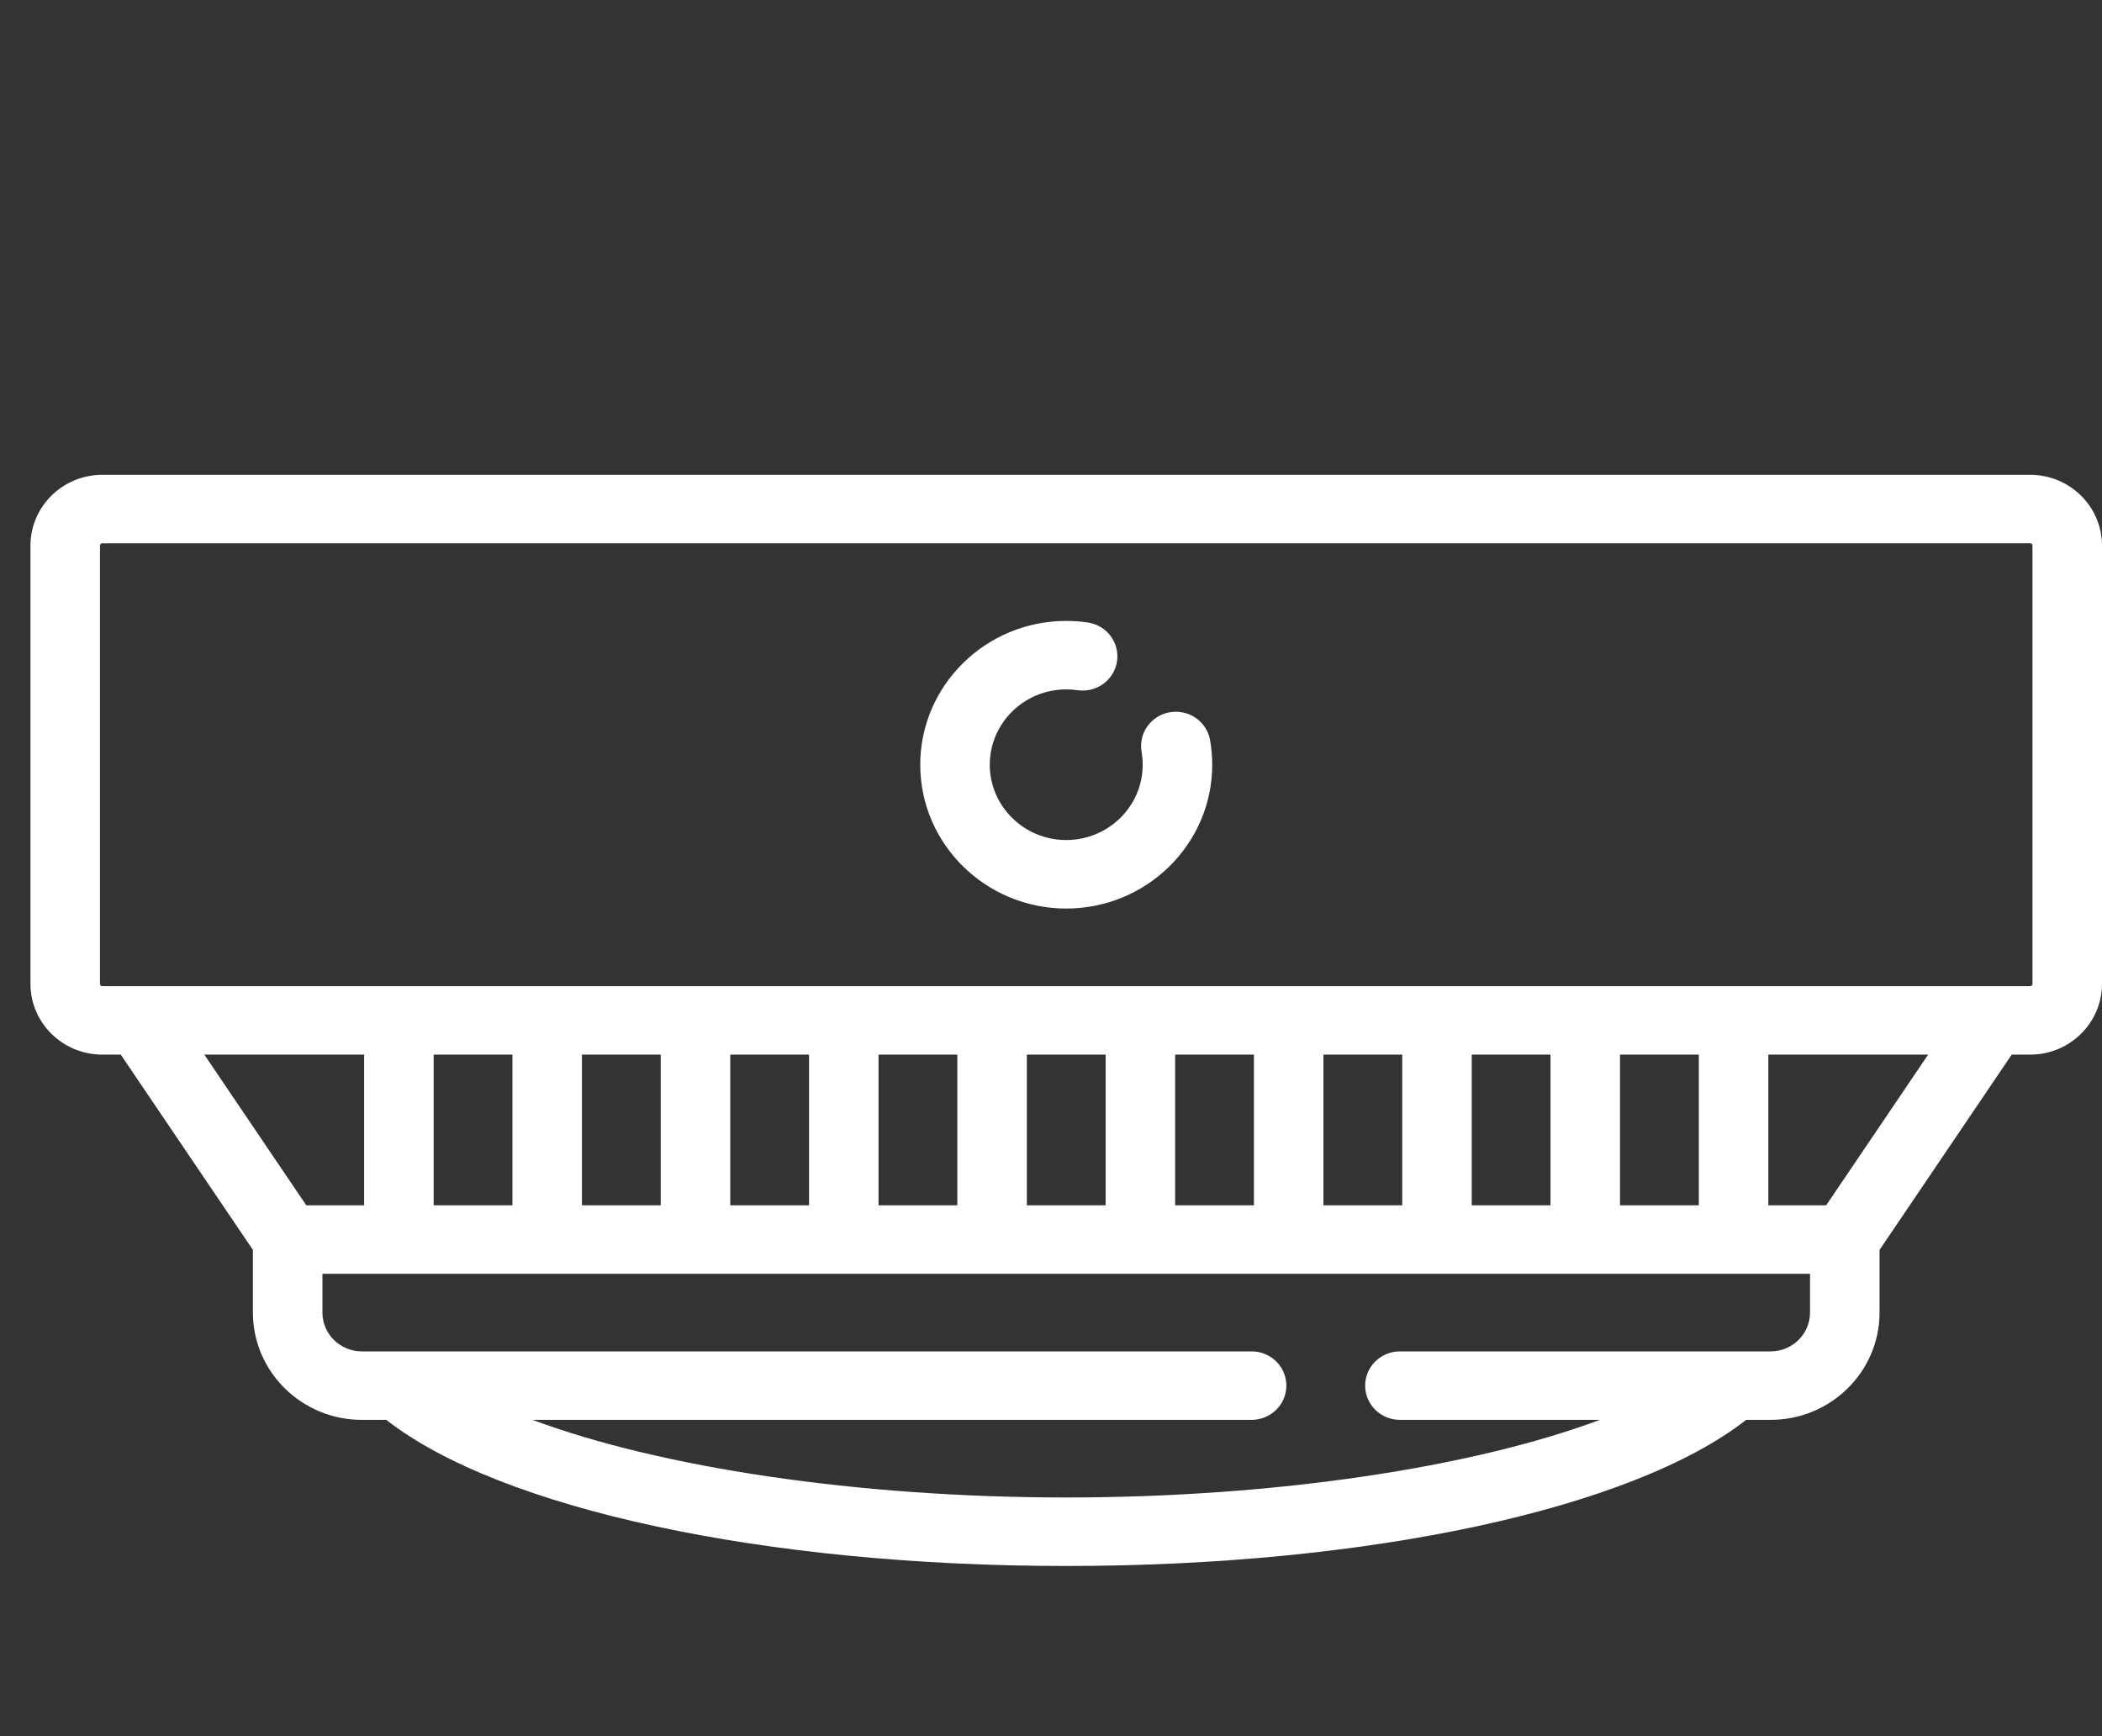 <svg width="69" height="57" viewBox="0 0 69 57" fill="none" xmlns="http://www.w3.org/2000/svg">
<rect x="0" y="0" width="69" height="57" fill="#333333" stroke="none"/>
<g clip-path="url(#clip0_348_1521)">
<path d="M66.642 15.588H3.358C2.058 15.588 1 16.631 1 17.912V32.301C1 33.582 2.058 34.624 3.358 34.624H3.964L8.302 41.035V43.093C8.302 45.035 9.906 46.615 11.877 46.615H12.68C16.42 49.539 25.081 51.412 35 51.412C44.919 51.412 53.58 49.539 57.32 46.615H58.123C60.094 46.615 61.698 45.035 61.698 43.093V41.035L66.036 34.624H66.642C67.942 34.624 69 33.582 69 32.301V17.912C69 16.631 67.942 15.588 66.642 15.588ZM6.707 34.624H11.953V39.571H10.054L6.707 34.624ZM59.416 43.093C59.416 43.795 58.836 44.367 58.123 44.367H45.953C45.323 44.367 44.812 44.87 44.812 45.491C44.812 46.112 45.323 46.615 45.953 46.615H52.518C48.33 48.178 41.856 49.163 35 49.163C28.144 49.163 21.67 48.178 17.482 46.615H41.085C41.715 46.615 42.226 46.112 42.226 45.491C42.226 44.87 41.715 44.367 41.085 44.367H11.877C11.164 44.367 10.584 43.795 10.584 43.093V41.819H59.416V43.093ZM14.235 39.571V34.624H16.821V39.571H14.235ZM19.103 39.571V34.624H21.689V39.571H19.103ZM23.971 39.571V34.624H26.557V39.571H23.971ZM28.839 39.571V34.624H31.425V39.571H28.839ZM33.707 39.571V34.624H36.293V39.571H33.707ZM38.575 39.571V34.624H41.161V39.571H38.575ZM43.443 39.571V34.624H46.029V39.571H43.443ZM48.311 39.571V34.624H50.897V39.571H48.311ZM53.179 39.571V34.624H55.765V39.571H53.179ZM59.946 39.571H58.047V34.624H63.293L59.946 39.571ZM66.718 32.301C66.718 32.342 66.684 32.376 66.642 32.376H3.358C3.316 32.376 3.282 32.342 3.282 32.301V17.912C3.282 17.87 3.316 17.837 3.358 17.837H66.642C66.684 17.837 66.718 17.87 66.718 17.912V32.301Z" fill="white"/>
<path d="M39.722 24.3C39.615 23.688 39.025 23.278 38.404 23.383C37.783 23.489 37.367 24.07 37.474 24.682C37.498 24.821 37.51 24.964 37.51 25.106C37.51 26.47 36.384 27.579 35 27.579C33.616 27.579 32.49 26.47 32.49 25.106C32.49 23.743 33.616 22.633 35 22.633C35.125 22.633 35.25 22.642 35.371 22.66C35.995 22.751 36.575 22.326 36.667 21.712C36.759 21.098 36.328 20.526 35.705 20.436C35.473 20.402 35.236 20.385 35 20.385C32.358 20.385 30.208 22.503 30.208 25.107C30.208 27.71 32.358 29.828 35 29.828C37.642 29.828 39.792 27.71 39.792 25.107C39.792 24.836 39.769 24.565 39.722 24.3Z" fill="white"/>
</g>
<defs>
<clipPath id="clip0_348_1521">
<rect width="69" height="57" fill="white"/>
</clipPath>
</defs>
</svg>
